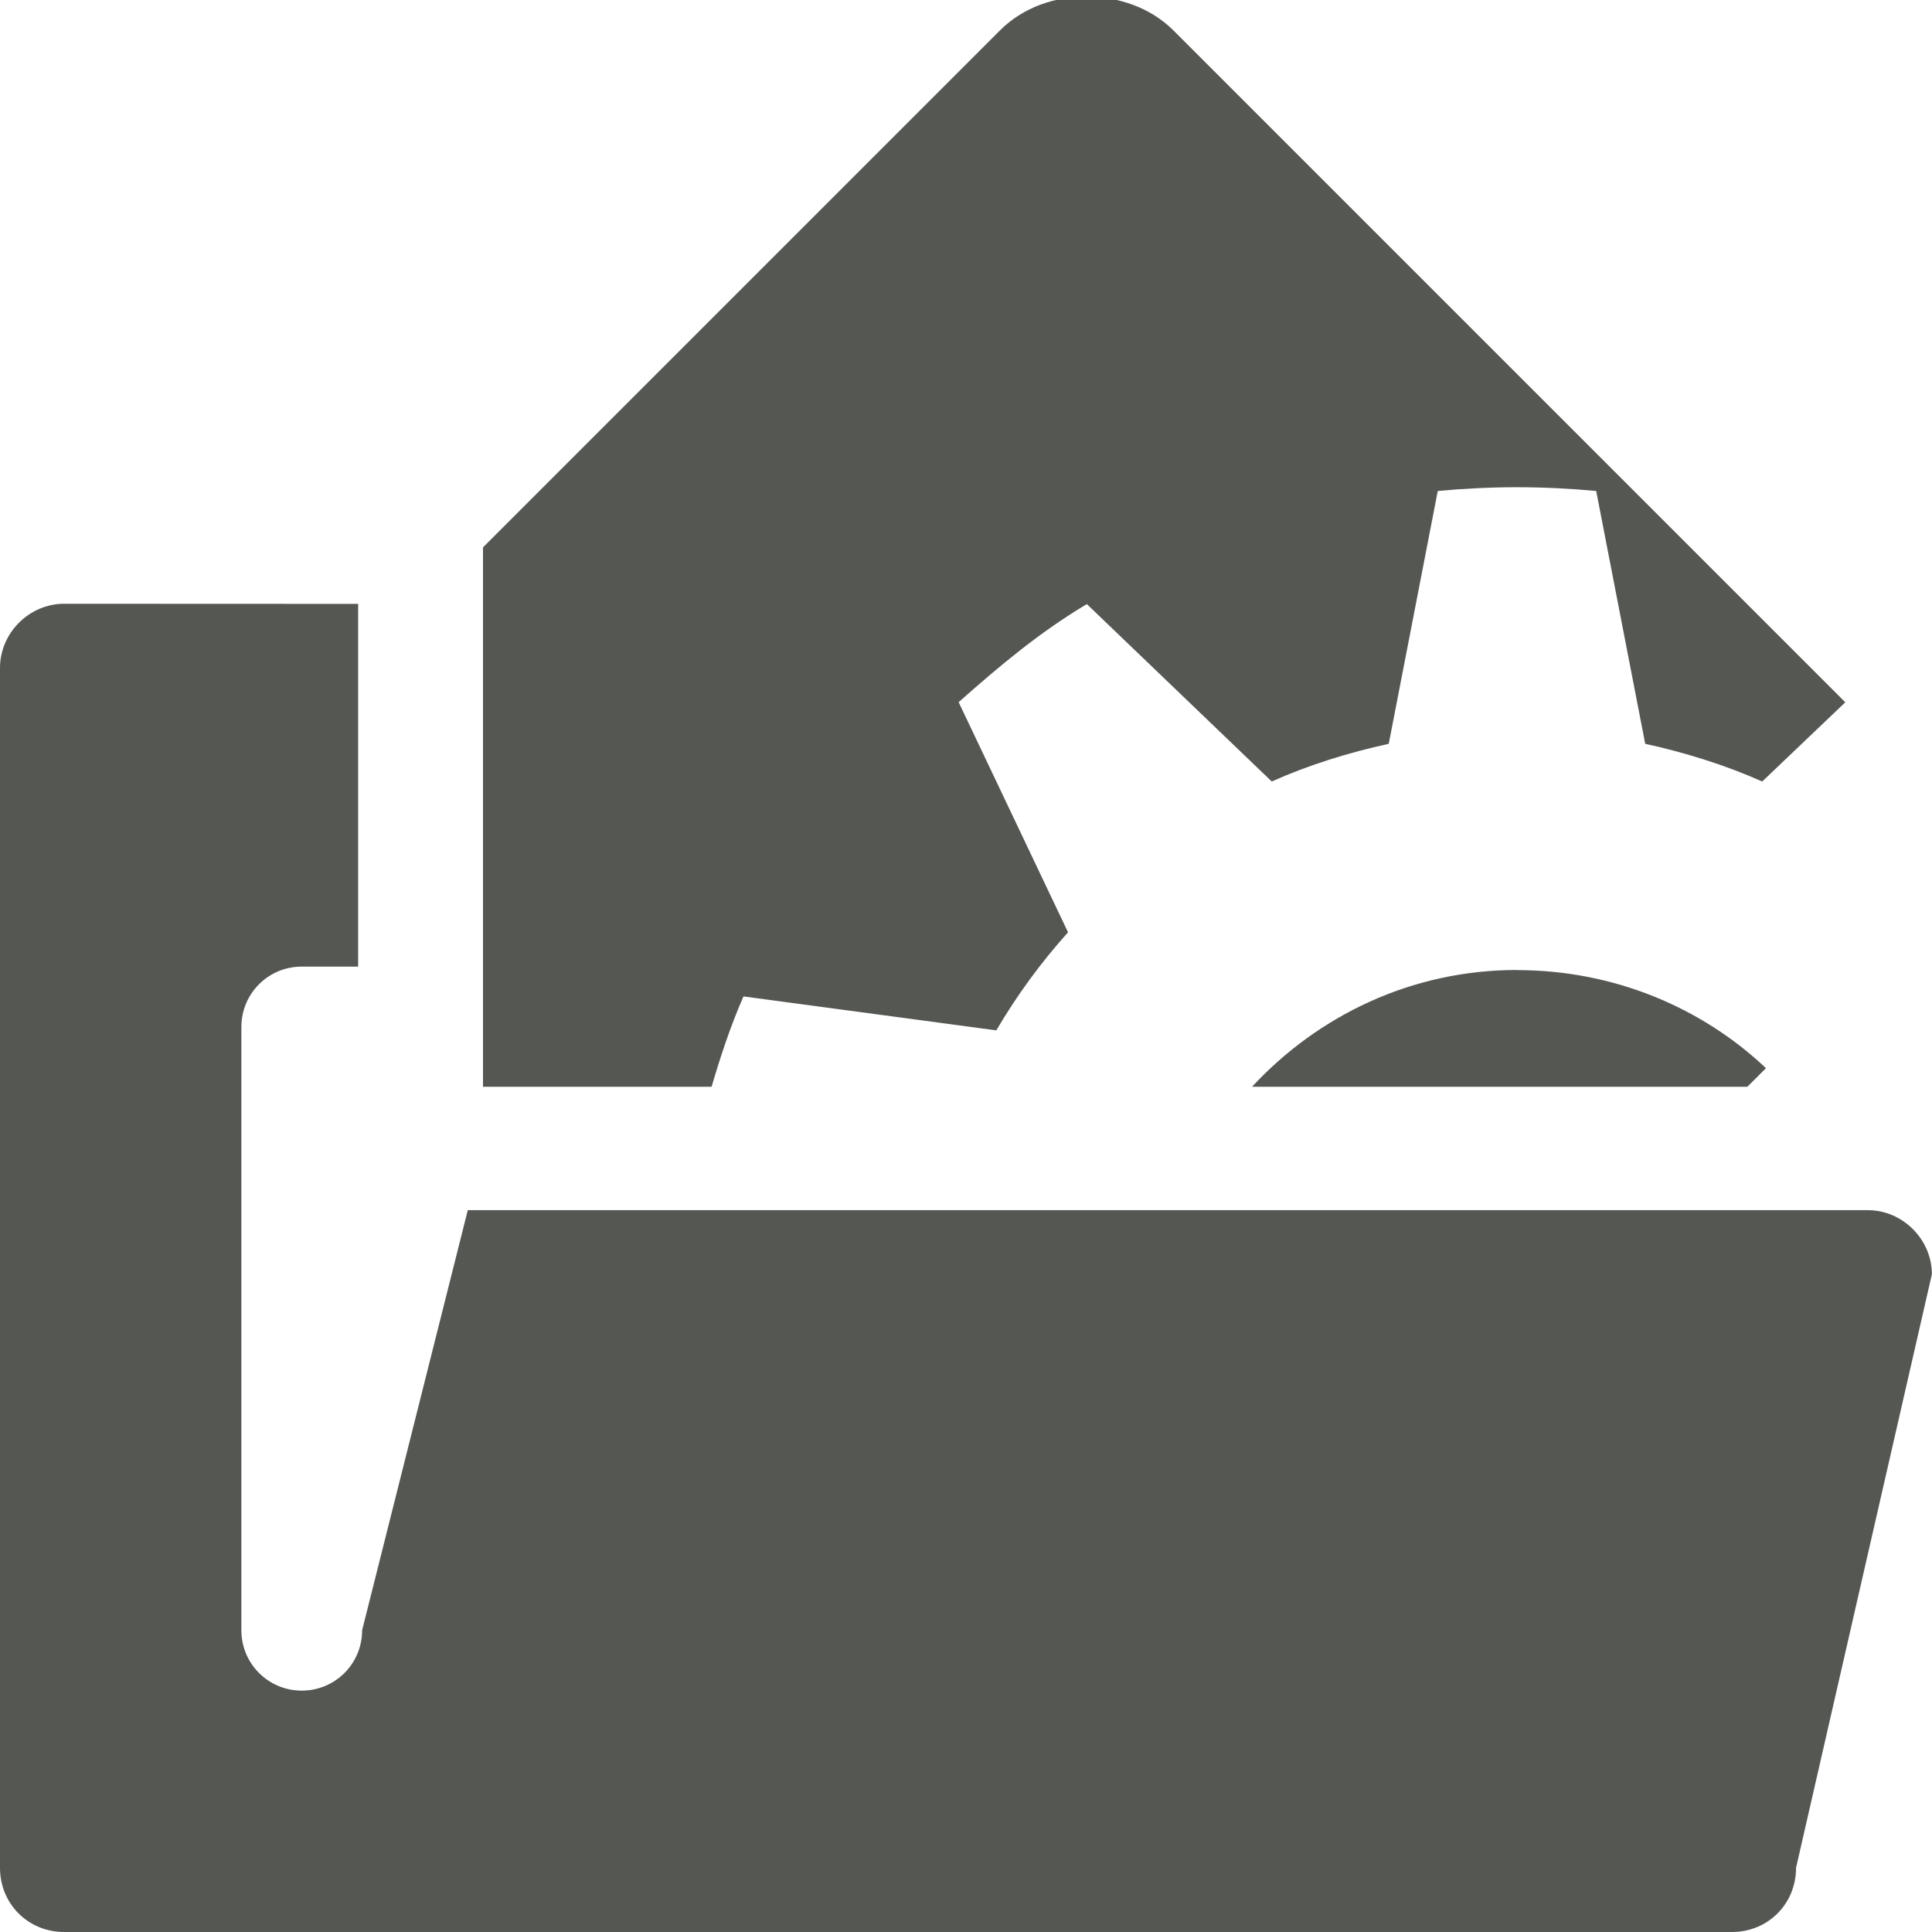 <svg viewBox="0 0 16 16" xmlns="http://www.w3.org/2000/svg"><path d="m9-.029c-.256 0-.523.085-.719.281l-4.281 4.281v4.467h1.893c.075-.255.158-.506.264-.748l2.094.281c.17-.29.371-.564.594-.812l-.906-1.906c.336-.298.674-.582 1.062-.812l1.531 1.469c.306-.137.634-.239.969-.312l.406-2.094c.215-.02.436-.031.656-.031s.441.011.656.031l.406 2.094c.334.073.663.176.969.312l.688-.656-5.562-5.562c-.196-.196-.463-.281-.719-.281zm-8.469 5.029c-.289 0-.531.242-.531.531v9.938c0 .298.233.531.531.531h13.812c.299 0 .531-.233.531-.531l1.125-4.916c0-.289-.242-.531-.531-.531h-11.594l-.875 3.479c0 .277-.223.5-.5.5s-.5-.223-.5-.5v-4.996c0-.277.223-.5.5-.5h.467v-3.004zm12.031 3.033c-.869 0-1.645.376-2.193.967h4.102l.154-.154c-.537-.507-1.266-.812-2.062-.812z" fill="#555753"/></svg>